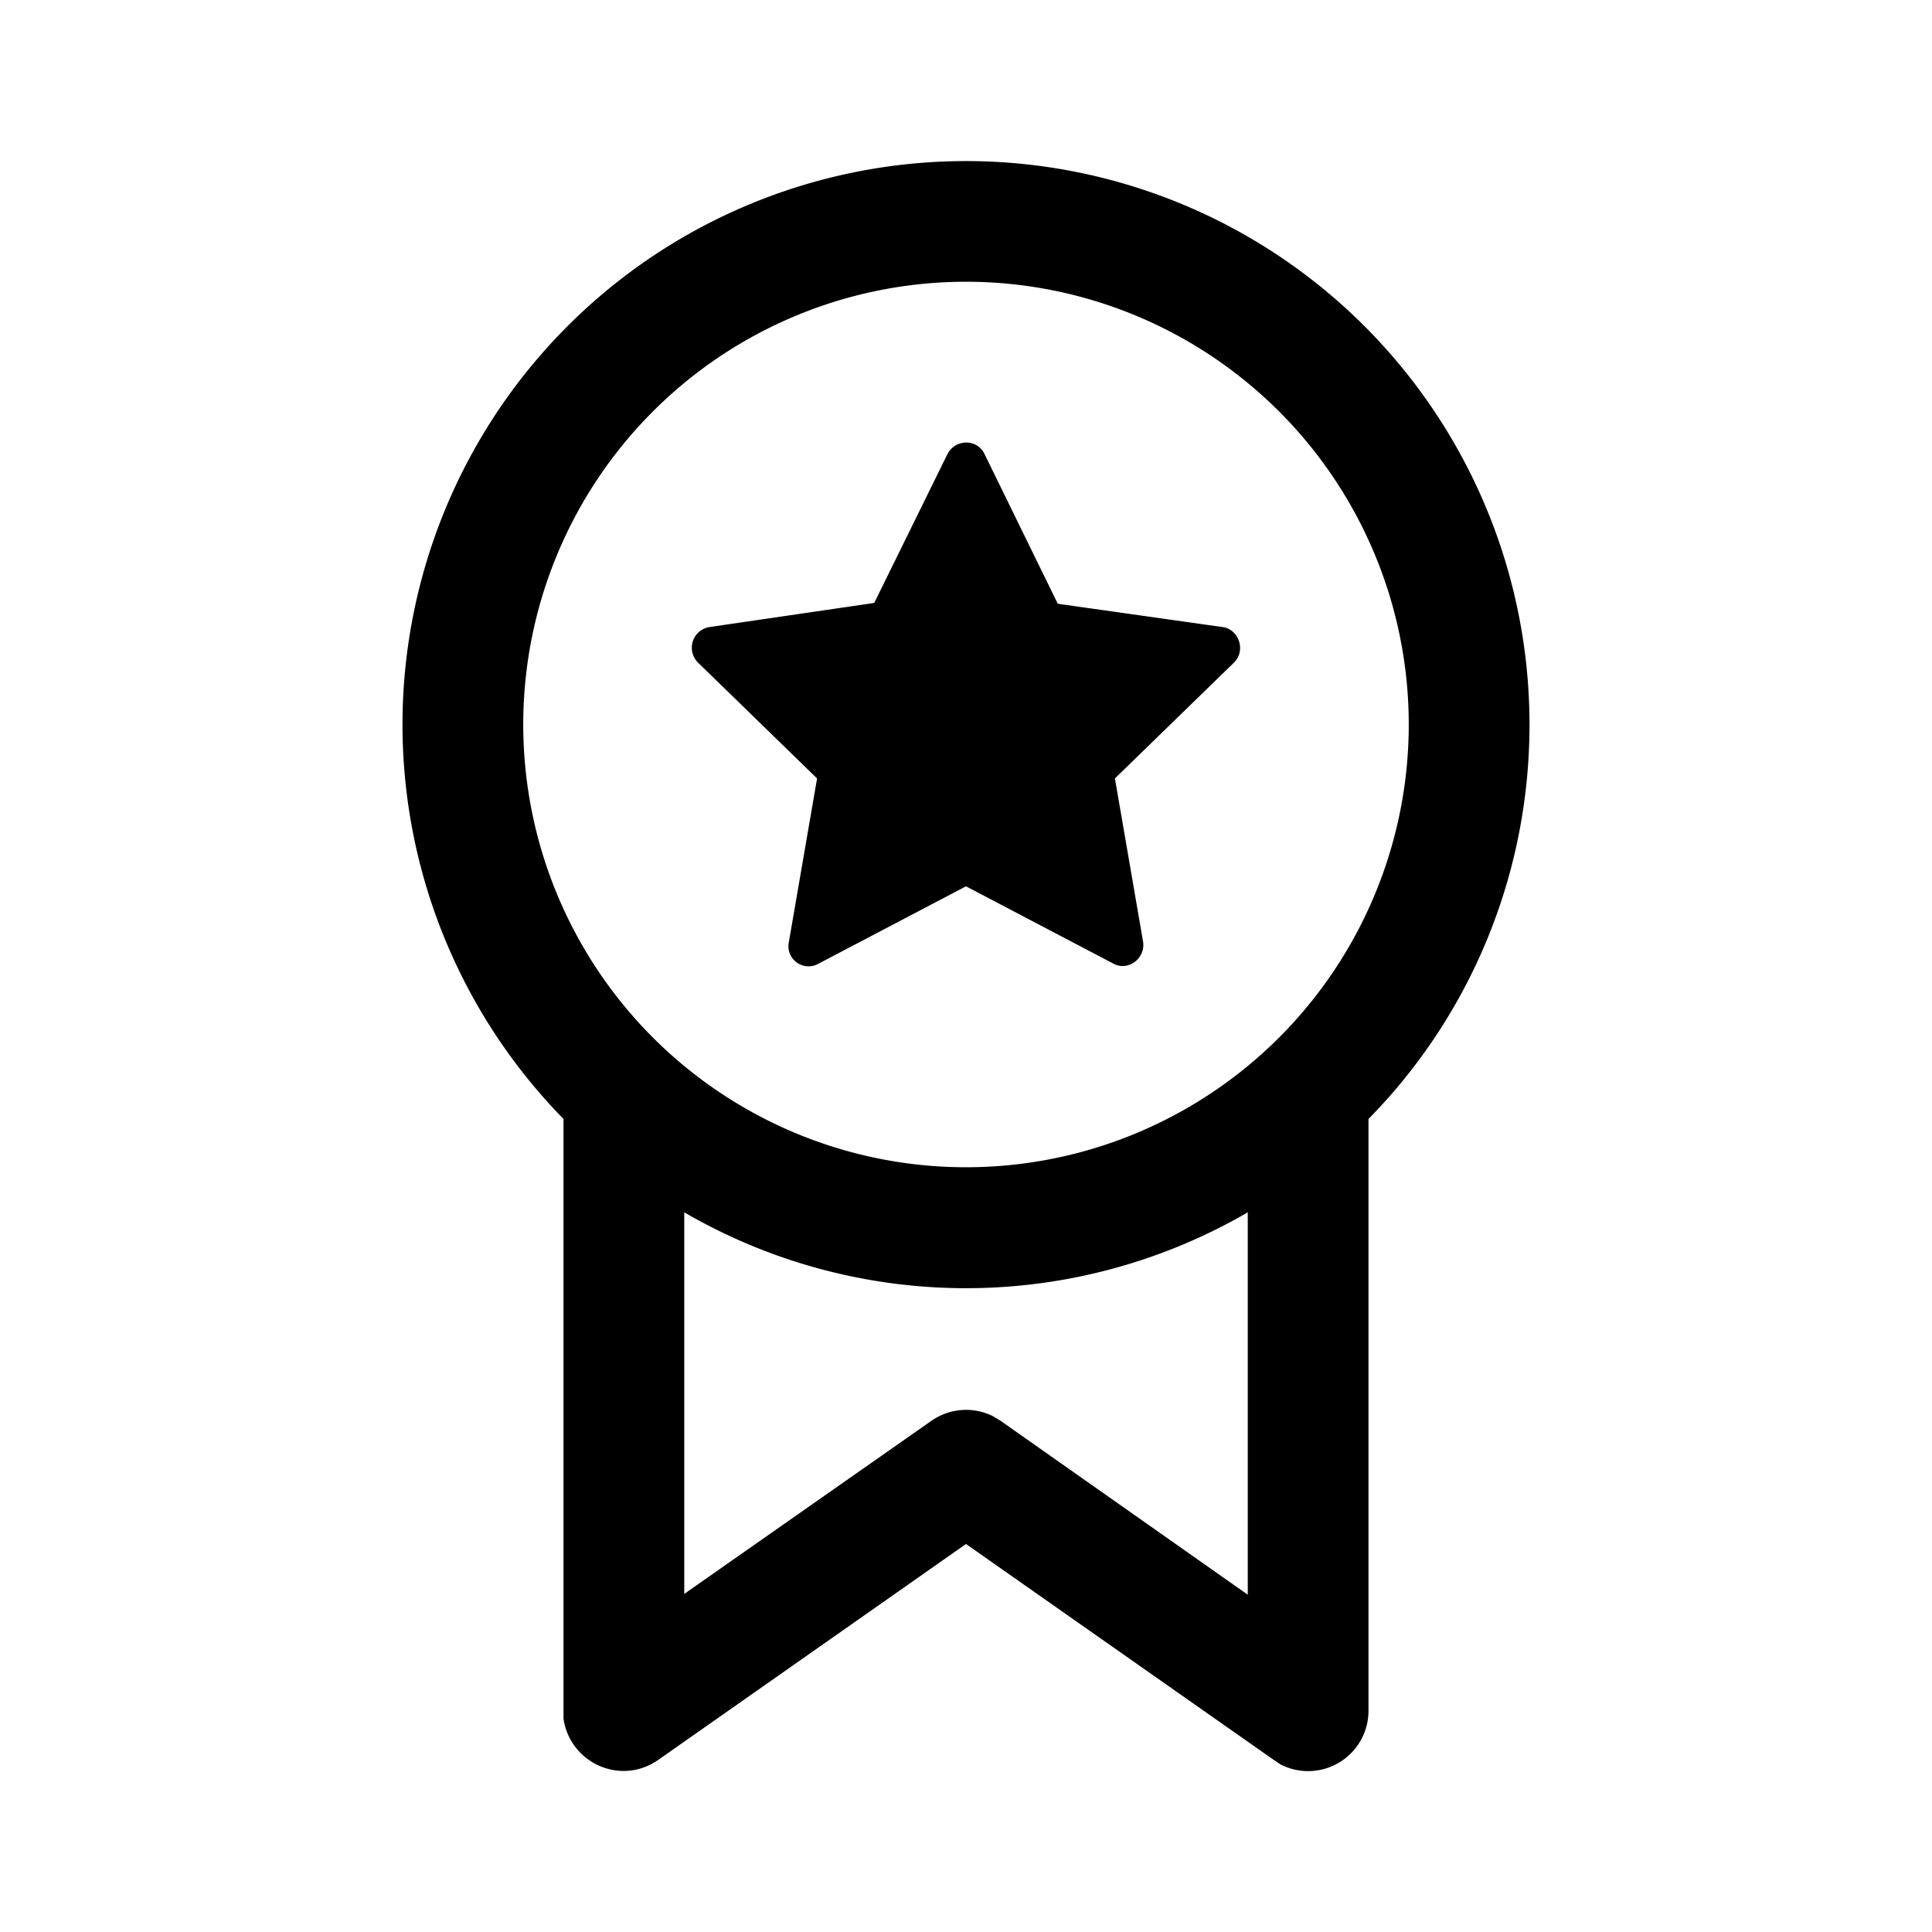 <svg width="24" height="24" viewBox="0 0 24 24" xmlns="http://www.w3.org/2000/svg"><path fill="currentColor" d="m12.23 5.64.91 1.86 2.05.29c.2.03.29.29.14.44l-1.48 1.44.35 2.03c.03.21-.19.37-.37.27L12 11.01l-1.83.96a.25.25 0 0 1-.37-.27l.35-2.03-1.48-1.44a.26.26 0 0 1 .14-.44l2.05-.3.91-1.85c.1-.19.37-.19.46 0ZM19 9a7 7 0 1 0-12 4.9V21.35c.08.55.71.84 1.18.51L12 19.18l3.82 2.68.09.06a.75.75 0 0 0 1.09-.67V13.9c1.24-1.26 2-3 2-4.9Zm-3.5 6.06v4.75l-3.07-2.16-.1-.06a.75.75 0 0 0-.76.06L8.5 19.8v-4.74a6.97 6.97 0 0 0 7 0ZM6.5 9a5.5 5.5 0 1 1 11 0 5.5 5.5 0 0 1-11 0Z"/></svg>